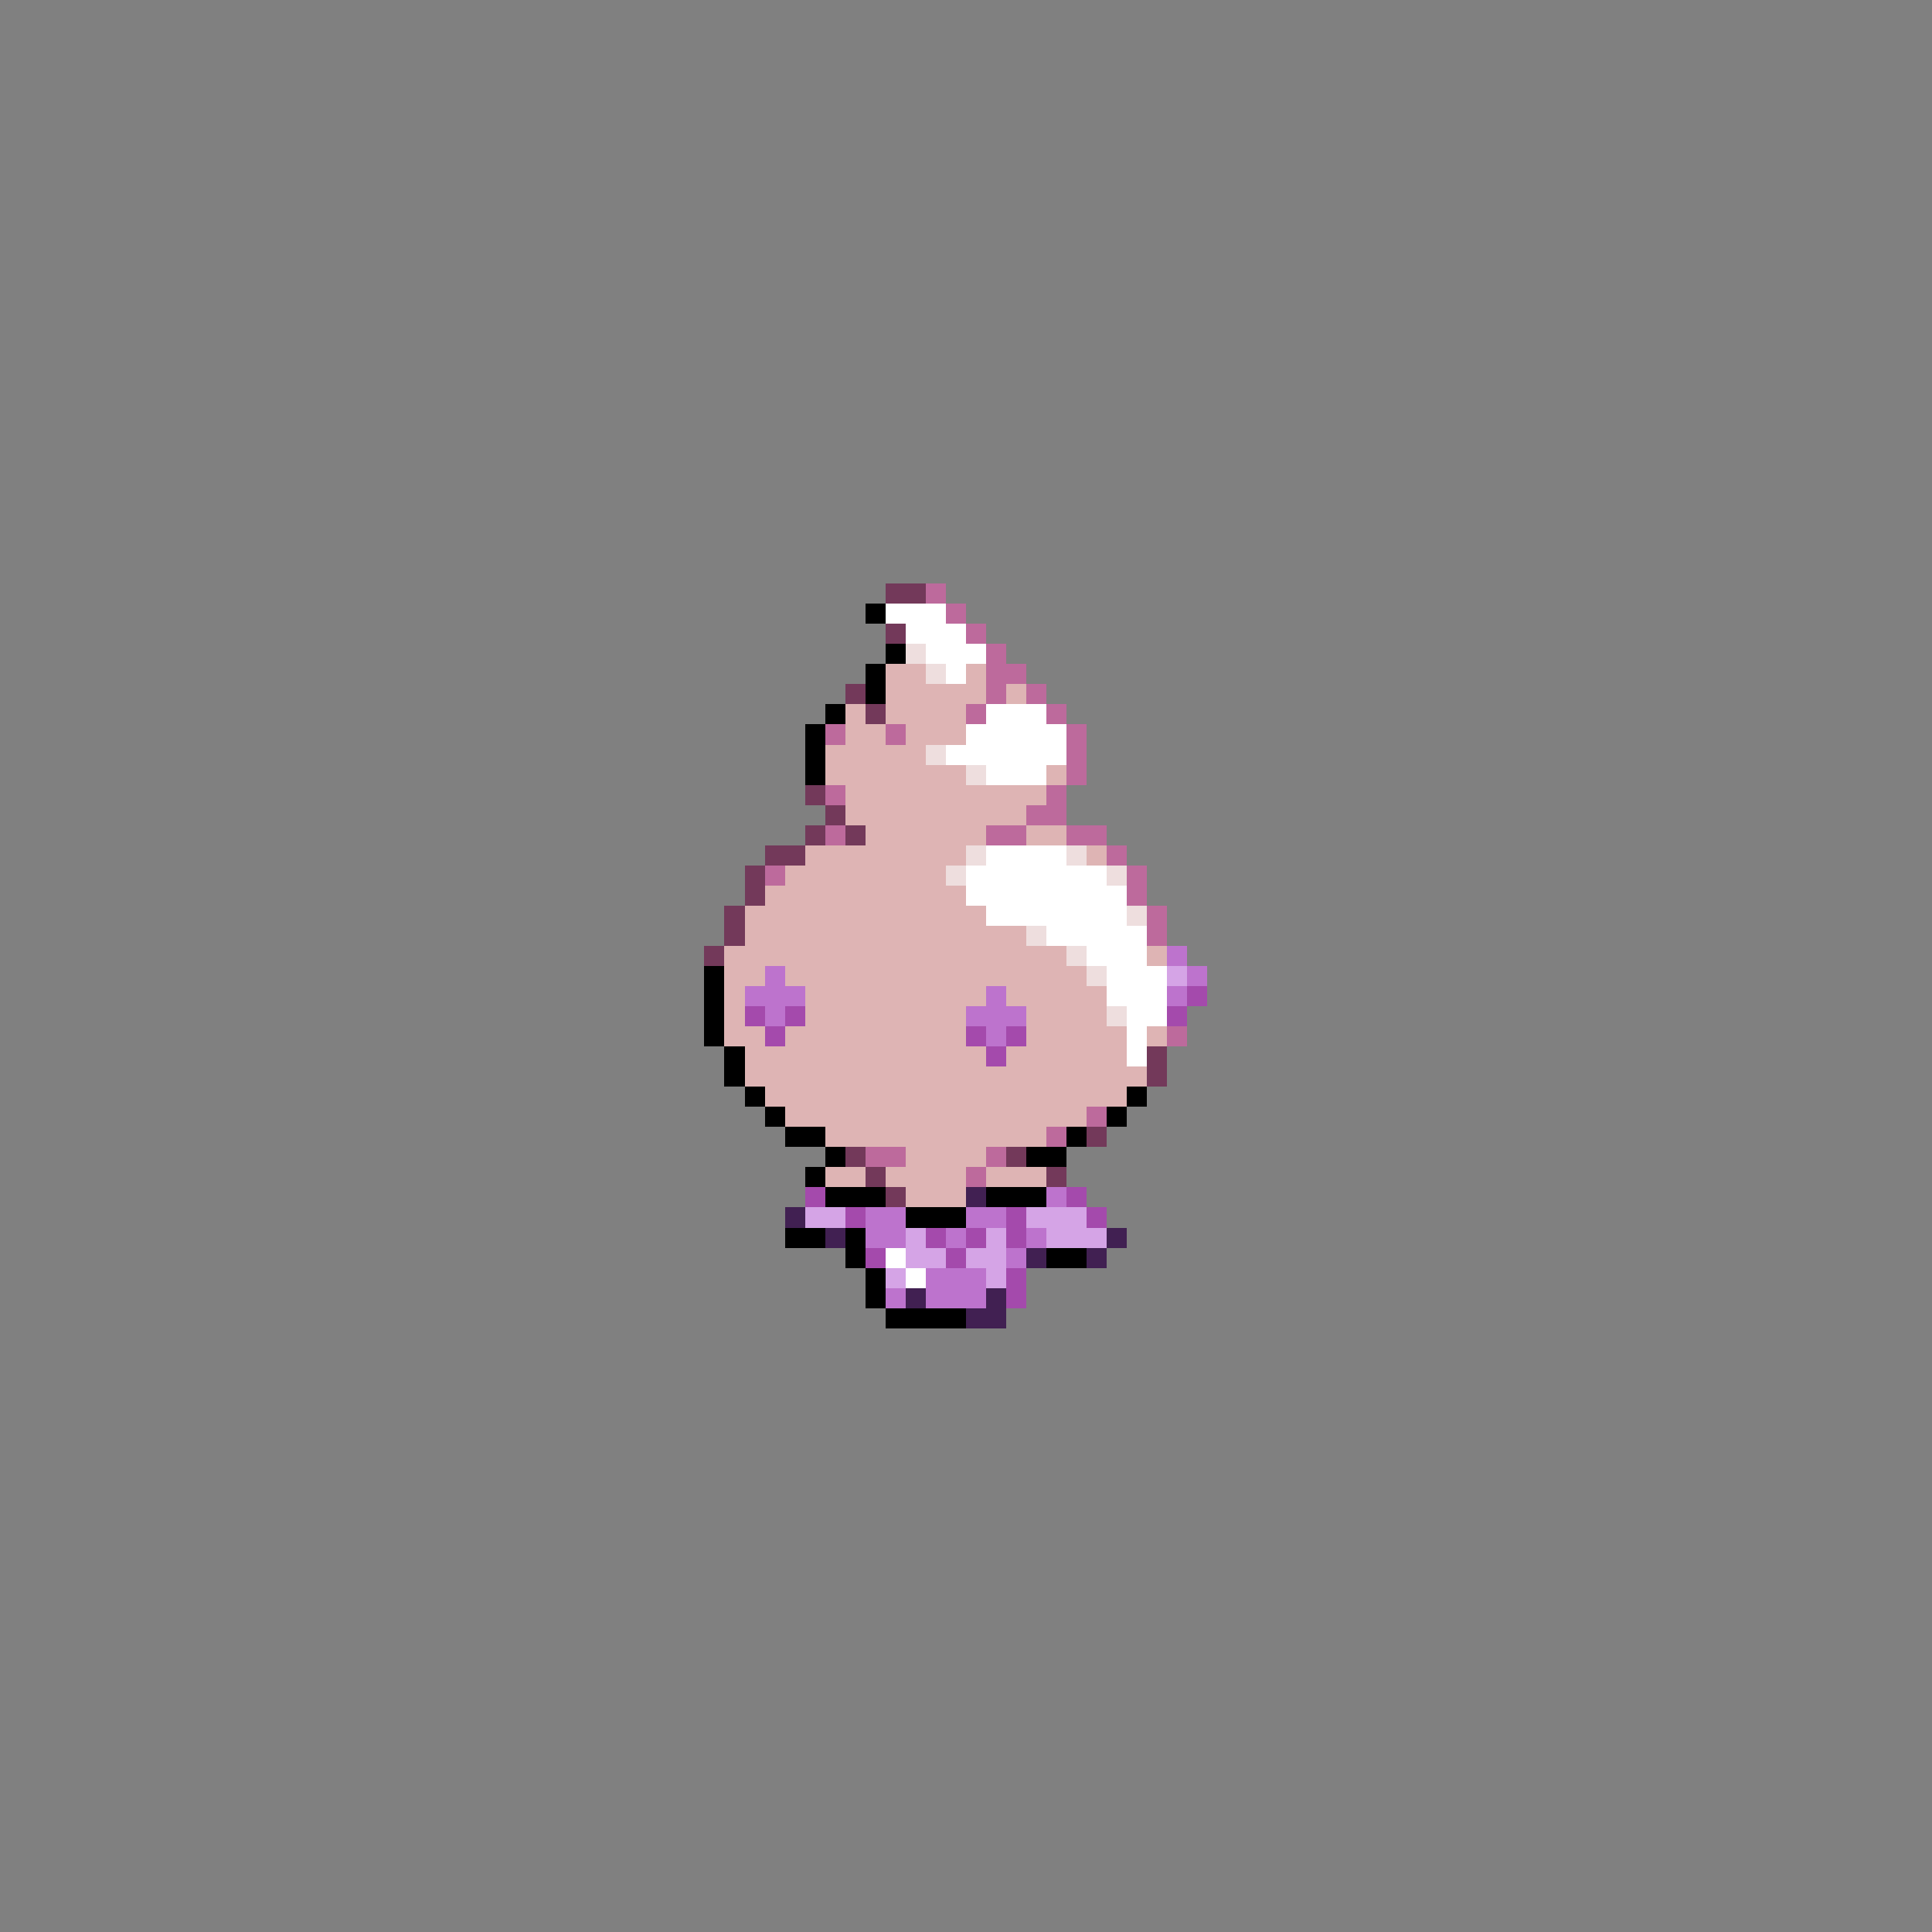 <svg xmlns="http://www.w3.org/2000/svg" viewBox="0 -0.5 96 96" shape-rendering="crispEdges">
<rect x="0" y="-0.5" width="96" height="96" fill="#808080" stroke="none"/>
<path stroke="#73395a" d="M44 29h2M44 31h1M42 34h1M43 35h1M40 39h1M41 40h1M40 41h1M42 41h1M38 42h2M37 43h1M37 44h1M36 45h1M36 46h1M35 47h1M57 52h1M57 53h1M54 56h1M42 57h1M50 57h1M43 58h1M52 58h1M44 59h1" />
<path stroke="#bd6a9c" d="M46 29h1M47 30h1M48 31h1M49 32h1M49 33h2M49 34h1M51 34h1M48 35h1M52 35h1M41 36h1M44 36h1M53 36h1M53 37h1M53 38h1M41 39h1M52 39h1M51 40h2M41 41h1M49 41h2M53 41h2M55 42h1M38 43h1M56 43h1M56 44h1M57 45h1M57 46h1M58 51h1M54 55h1M52 56h1M43 57h2M49 57h1M48 58h1" />
<path stroke="#000000" d="M43 30h1M44 32h1M43 33h1M43 34h1M41 35h1M40 36h1M40 37h1M40 38h1M35 48h1M35 49h1M35 50h1M35 51h1M36 52h1M36 53h1M37 54h1M56 54h1M38 55h1M55 55h1M39 56h2M53 56h1M41 57h1M51 57h2M40 58h1M41 59h3M49 59h3M45 60h3M39 61h2M42 61h1M42 62h1M52 62h2M43 63h1M43 64h1M44 65h4" />
<path stroke="#ffffff" d="M44 30h3M45 31h3M46 32h3M47 33h1M49 35h3M48 36h5M47 37h6M49 38h3M49 42h4M48 43h7M48 44h8M49 45h7M52 46h5M54 47h3M55 48h3M55 49h3M56 50h2M56 51h1M56 52h1M44 62h1M45 63h1" />
<path stroke="#eedede" d="M45 32h1M46 33h1M46 37h1M48 38h1M48 42h1M53 42h1M47 43h1M55 43h1M56 45h1M51 46h1M53 47h1M54 48h1M55 50h1" />
<path stroke="#deb4b4" d="M44 33h2M48 33h1M44 34h5M50 34h1M42 35h1M44 35h4M42 36h2M45 36h3M41 37h5M41 38h7M52 38h1M42 39h10M42 40h9M43 41h6M51 41h2M40 42h8M54 42h1M39 43h8M38 44h10M37 45h12M37 46h14M36 47h17M57 47h1M36 48h2M39 48h15M36 49h1M40 49h9M50 49h5M36 50h1M40 50h8M51 50h4M36 51h2M39 51h9M51 51h5M57 51h1M37 52h12M50 52h6M37 53h20M38 54h18M39 55h15M41 56h11M45 57h4M41 58h2M44 58h4M49 58h3M45 59h3" />
<path stroke="#bd73cd" d="M58 47h1M38 48h1M59 48h1M37 49h3M49 49h1M58 49h1M38 50h1M48 50h3M49 51h1M52 59h1M43 60h2M48 60h2M43 61h2M47 61h1M51 61h1M50 62h1M46 63h3M44 64h1M46 64h3" />
<path stroke="#d5a4e6" d="M58 48h1M40 60h2M51 60h3M45 61h1M49 61h1M52 61h3M45 62h2M48 62h2M44 63h1M49 63h1" />
<path stroke="#a44aac" d="M59 49h1M37 50h1M39 50h1M58 50h1M38 51h1M48 51h1M50 51h1M49 52h1M40 59h1M53 59h1M42 60h1M50 60h1M54 60h1M46 61h1M48 61h1M50 61h1M43 62h1M47 62h1M50 63h1M50 64h1" />
<path stroke="#412052" d="M48 59h1M39 60h1M41 61h1M55 61h1M51 62h1M54 62h1M45 64h1M49 64h1M48 65h2" />
</svg>